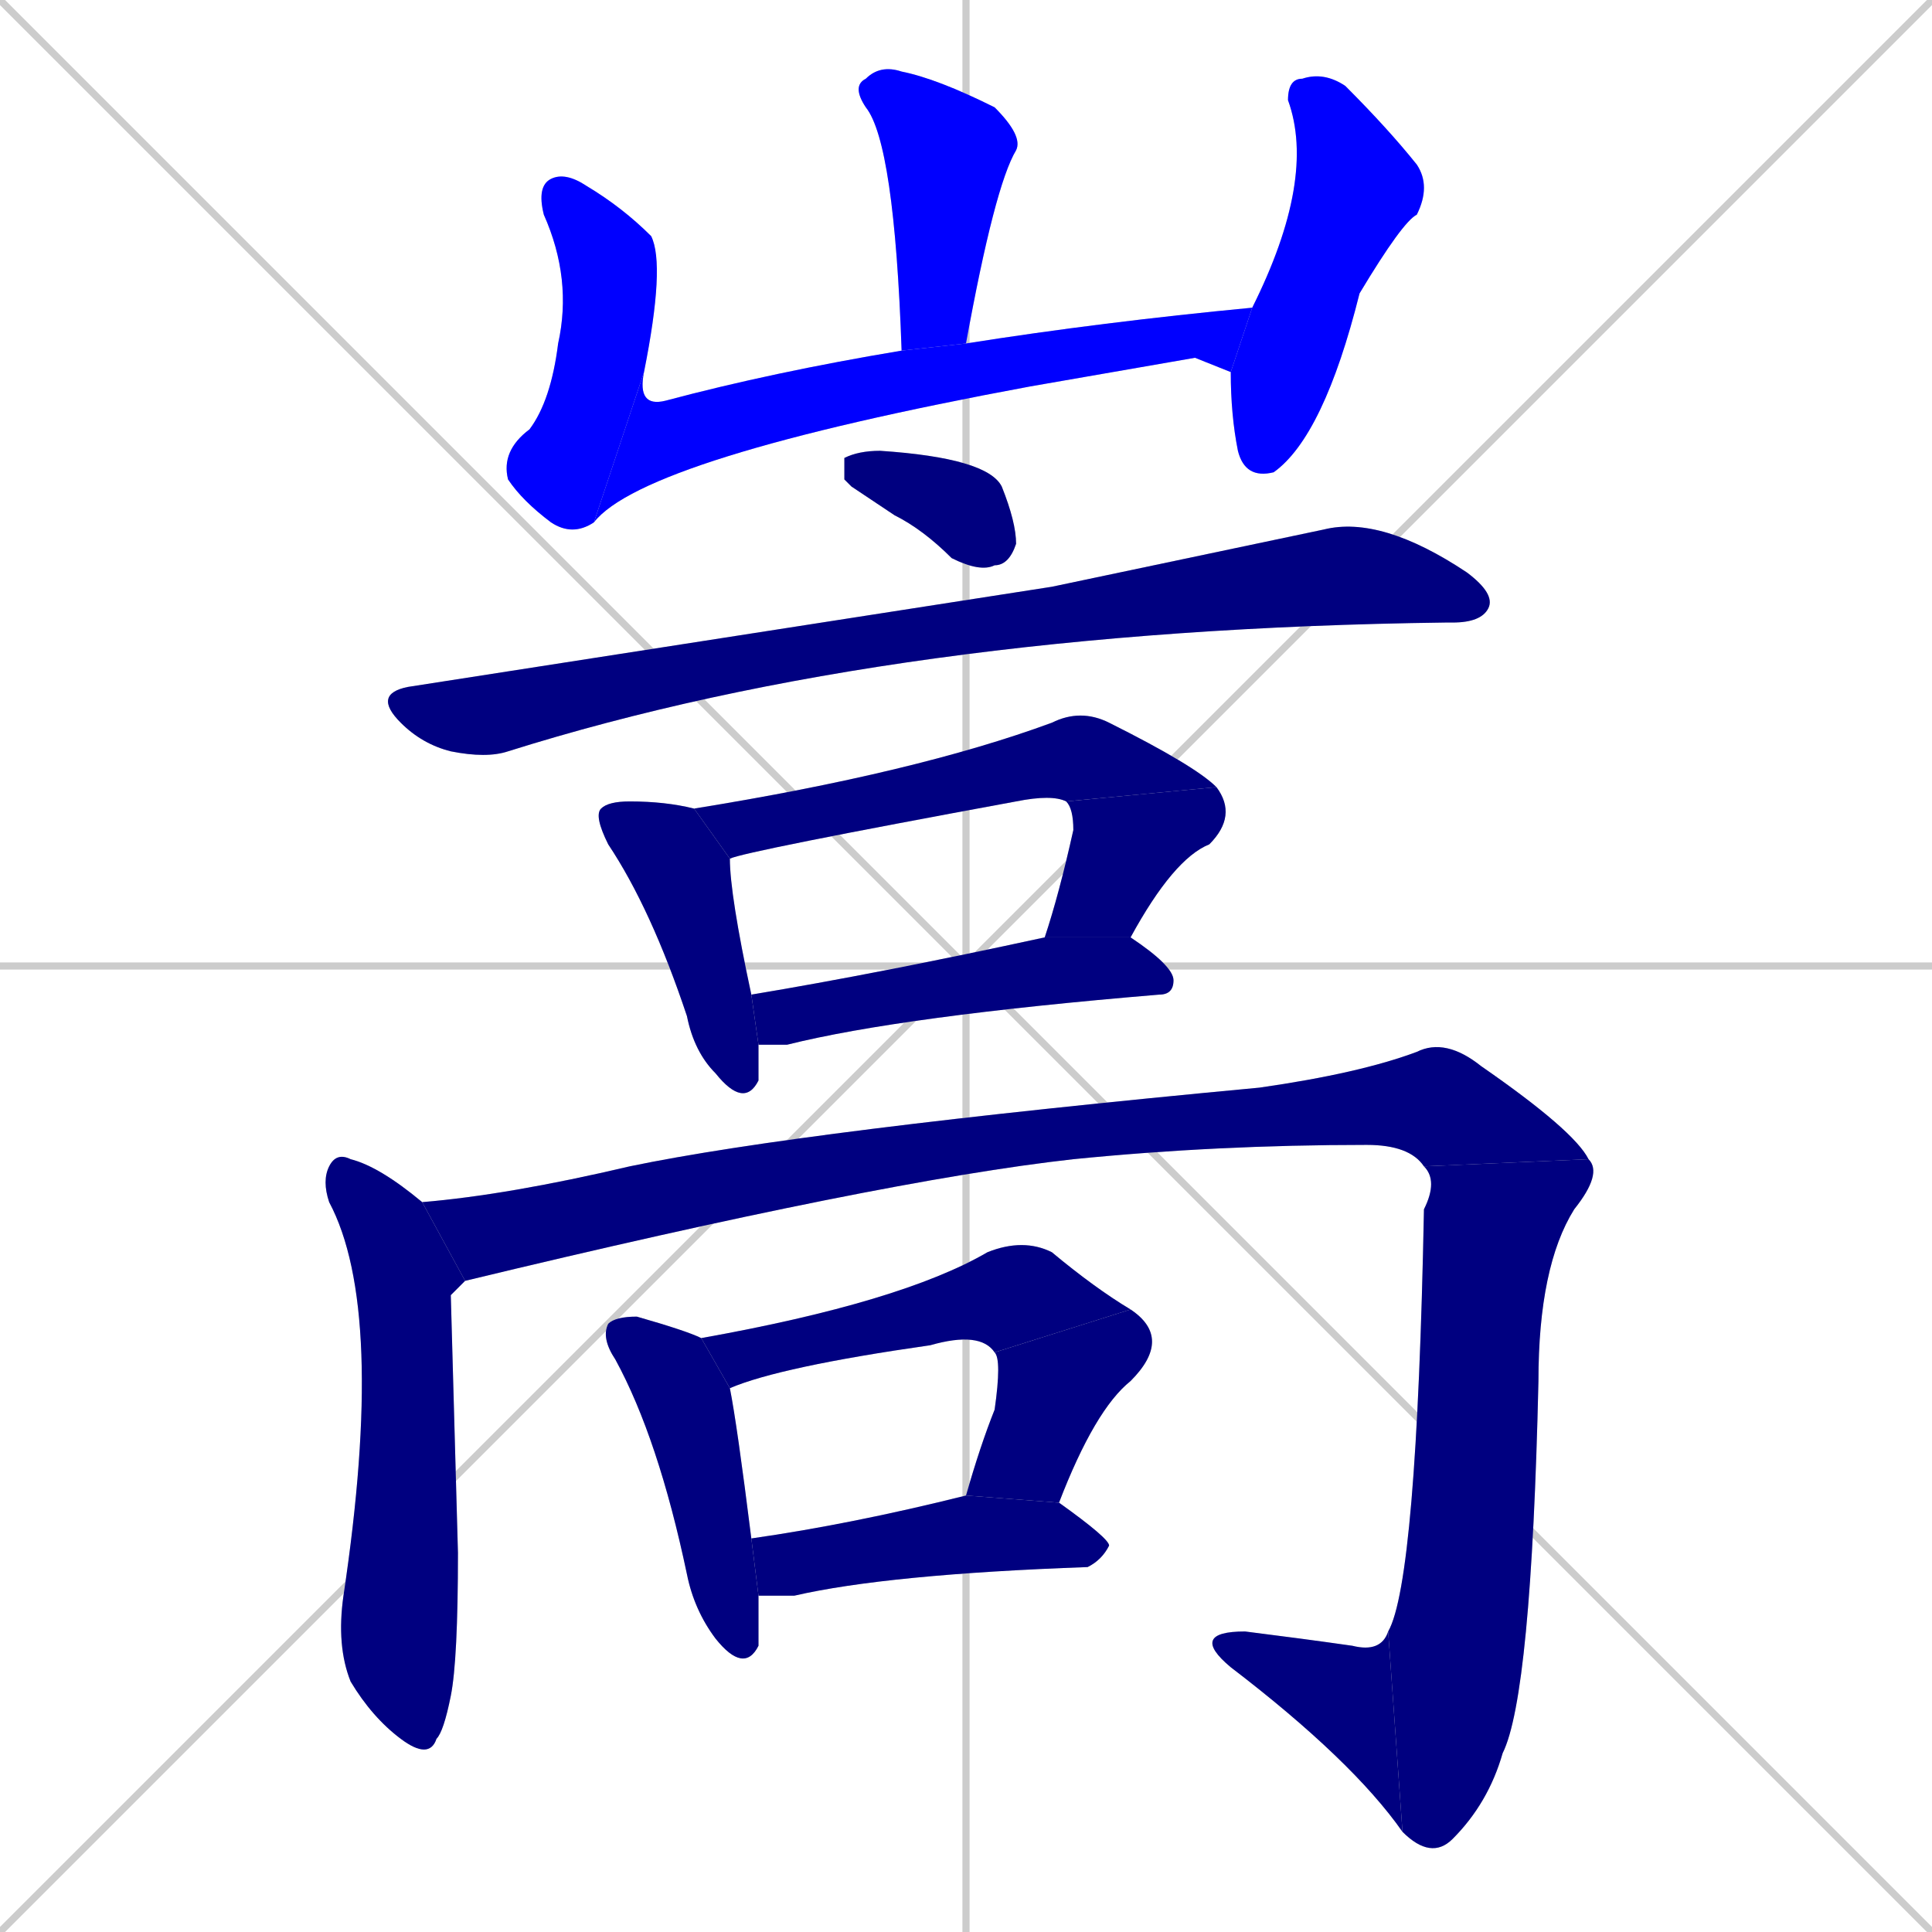 <svg xmlns="http://www.w3.org/2000/svg" xmlns:xlink="http://www.w3.org/1999/xlink" width="270" height="270"><defs><clipPath id="clip-mask-1"><rect x="119" y="9" width="24" height="40"><animate attributeName="y" from="-31" to="9" dur="0.148" begin="0; animate18.end + 1" id="animate1" fill="freeze"/></rect></clipPath><clipPath id="clip-mask-2"><rect x="70" y="24" width="23" height="51"><set attributeName="y" to="-27" begin="0; animate18.end + 1" /><animate attributeName="y" from="-27" to="24" dur="0.189" begin="animate1.end + 0.5" id="animate2" fill="freeze"/></rect></clipPath><clipPath id="clip-mask-3"><rect x="83" y="43" width="92" height="30"><set attributeName="x" to="-9" begin="0; animate18.end + 1" /><animate attributeName="x" from="-9" to="83" dur="0.341" begin="animate2.end" id="animate3" fill="freeze"/></rect></clipPath><clipPath id="clip-mask-4"><rect x="172" y="10" width="28" height="57"><set attributeName="y" to="-47" begin="0; animate18.end + 1" /><animate attributeName="y" from="-47" to="10" dur="0.211" begin="animate3.end + 0.5" id="animate4" fill="freeze"/></rect></clipPath><clipPath id="clip-mask-5"><rect x="118" y="63" width="24" height="17"><set attributeName="x" to="94" begin="0; animate18.end + 1" /><animate attributeName="x" from="94" to="118" dur="0.089" begin="animate4.end + 0.5" id="animate5" fill="freeze"/></rect></clipPath><clipPath id="clip-mask-6"><rect x="52" y="72" width="157" height="34"><set attributeName="x" to="-105" begin="0; animate18.end + 1" /><animate attributeName="x" from="-105" to="52" dur="0.581" begin="animate5.end + 0.5" id="animate6" fill="freeze"/></rect></clipPath><clipPath id="clip-mask-7"><rect x="83" y="112" width="23" height="43"><set attributeName="y" to="69" begin="0; animate18.end + 1" /><animate attributeName="y" from="69" to="112" dur="0.159" begin="animate6.end + 0.5" id="animate7" fill="freeze"/></rect></clipPath><clipPath id="clip-mask-8"><rect x="97" y="99" width="73" height="21"><set attributeName="x" to="24" begin="0; animate18.end + 1" /><animate attributeName="x" from="24" to="97" dur="0.270" begin="animate7.end + 0.5" id="animate8" fill="freeze"/></rect></clipPath><clipPath id="clip-mask-9"><rect x="146" y="110" width="27" height="21"><set attributeName="y" to="89" begin="0; animate18.end + 1" /><animate attributeName="y" from="89" to="110" dur="0.078" begin="animate8.end" id="animate9" fill="freeze"/></rect></clipPath><clipPath id="clip-mask-10"><rect x="105" y="131" width="59" height="15"><set attributeName="x" to="46" begin="0; animate18.end + 1" /><animate attributeName="x" from="46" to="105" dur="0.219" begin="animate9.end + 0.5" id="animate10" fill="freeze"/></rect></clipPath><clipPath id="clip-mask-11"><rect x="45" y="161" width="20" height="85"><set attributeName="y" to="76" begin="0; animate18.end + 1" /><animate attributeName="y" from="76" to="161" dur="0.315" begin="animate10.end + 0.5" id="animate11" fill="freeze"/></rect></clipPath><clipPath id="clip-mask-12"><rect x="59" y="145" width="163" height="34"><set attributeName="x" to="-104" begin="0; animate18.end + 1" /><animate attributeName="x" from="-104" to="59" dur="0.604" begin="animate11.end + 0.5" id="animate12" fill="freeze"/></rect></clipPath><clipPath id="clip-mask-13"><rect x="194" y="162" width="30" height="98"><set attributeName="y" to="64" begin="0; animate18.end + 1" /><animate attributeName="y" from="64" to="162" dur="0.363" begin="animate12.end" id="animate13" fill="freeze"/></rect></clipPath><clipPath id="clip-mask-14"><rect x="166" y="228" width="30" height="28"><set attributeName="x" to="196" begin="0; animate18.end + 1" /><animate attributeName="x" from="196" to="166" dur="0.111" begin="animate13.end" id="animate14" fill="freeze"/></rect></clipPath><clipPath id="clip-mask-15"><rect x="84" y="184" width="22" height="50"><set attributeName="y" to="134" begin="0; animate18.end + 1" /><animate attributeName="y" from="134" to="184" dur="0.185" begin="animate14.end + 0.5" id="animate15" fill="freeze"/></rect></clipPath><clipPath id="clip-mask-16"><rect x="98" y="173" width="60" height="21"><set attributeName="x" to="38" begin="0; animate18.end + 1" /><animate attributeName="x" from="38" to="98" dur="0.222" begin="animate15.end + 0.5" id="animate16" fill="freeze"/></rect></clipPath><clipPath id="clip-mask-17"><rect x="135" y="183" width="29" height="27"><set attributeName="y" to="156" begin="0; animate18.end + 1" /><animate attributeName="y" from="156" to="183" dur="0.100" begin="animate16.end" id="animate17" fill="freeze"/></rect></clipPath><clipPath id="clip-mask-18"><rect x="105" y="209" width="50" height="14"><set attributeName="x" to="55" begin="0; animate18.end + 1" /><animate attributeName="x" from="55" to="105" dur="0.185" begin="animate17.end + 0.5" id="animate18" fill="freeze"/></rect></clipPath></defs><path d="M 0 0 L 270 270 M 270 0 L 0 270 M 135 0 L 135 270 M 0 135 L 270 135" stroke="#CCCCCC" /><path d="M 126 49 Q 125 20 121 15 Q 119 12 121 11 Q 123 9 126 10 Q 131 11 139 15 Q 143 19 142 21 Q 139 26 135 48" fill="#CCCCCC"/><path d="M 83 73 Q 80 75 77 73 Q 73 70 71 67 Q 70 63 74 60 Q 77 56 78 48 Q 80 39 76 30 Q 75 26 77 25 Q 79 24 82 26 Q 87 29 91 33 Q 93 37 90 52" fill="#CCCCCC"/><path d="M 167 50 L 144 54 Q 90 64 83 73 L 90 52 Q 89 57 93 56 Q 108 52 126 49 L 135 48 Q 154 45 175 43 L 172 52" fill="#CCCCCC"/><path d="M 175 43 Q 184 25 180 14 Q 180 11 182 11 Q 185 10 188 12 Q 194 18 198 23 Q 200 26 198 30 Q 196 31 190 41 Q 185 61 178 66 Q 174 67 173 63 Q 172 58 172 52" fill="#CCCCCC"/><path d="M 119 68 L 118 67 Q 118 64 118 64 Q 120 63 123 63 Q 138 64 140 68 Q 142 73 142 76 Q 141 79 139 79 Q 137 80 133 78 Q 129 74 125 72" fill="#CCCCCC"/><path d="M 147 82 L 185 74 Q 193 72 205 80 Q 209 83 208 85 Q 207 87 203 87 Q 202 87 202 87 Q 125 88 71 105 Q 68 106 63 105 Q 59 104 56 101 Q 52 97 57 96" fill="#CCCCCC"/><path d="M 106 149 L 106 151 Q 104 155 100 150 Q 97 147 96 142 Q 91 127 85 118 Q 83 114 84 113 Q 85 112 88 112 Q 93 112 97 113 L 102 120 Q 102 125 105 139 L 106 146" fill="#CCCCCC"/><path d="M 97 113 Q 128 108 147 101 Q 151 99 155 101 Q 167 107 170 110 L 149 112 Q 147 111 142 112 Q 104 119 102 120" fill="#CCCCCC"/><path d="M 146 131 Q 148 125 150 116 Q 150 113 149 112 L 170 110 Q 173 114 169 118 Q 164 120 158 131" fill="#CCCCCC"/><path d="M 105 139 Q 123 136 146 131 L 158 131 Q 164 135 164 137 Q 164 139 162 139 Q 126 142 110 146 Q 107 146 106 146" fill="#CCCCCC"/><path d="M 63 181 L 64 217 Q 64 232 63 237 Q 62 242 61 243 Q 60 246 56 243 Q 52 240 49 235 Q 47 230 48 223 Q 54 183 46 168 Q 45 165 46 163 Q 47 161 49 162 Q 53 163 59 168 L 65 179" fill="#CCCCCC"/><path d="M 59 168 Q 71 167 88 163 Q 112 158 176 152 Q 190 150 198 147 Q 202 145 207 149 Q 220 158 222 162 L 199 163 Q 197 160 191 160 Q 170 160 150 162 Q 123 165 65 179" fill="#CCCCCC"/><path d="M 222 162 Q 224 164 220 169 Q 215 177 215 193 Q 214 237 210 245 Q 208 252 203 257 Q 200 260 196 256 L 194 228 Q 198 221 199 169 Q 201 165 199 163" fill="#CCCCCC"/><path d="M 196 256 Q 189 246 172 233 Q 166 228 174 228 Q 182 229 189 230 Q 193 231 194 228" fill="#CCCCCC"/><path d="M 106 227 L 106 230 Q 104 234 100 229 Q 97 225 96 220 Q 92 201 86 190 Q 84 187 85 185 Q 86 184 89 184 Q 96 186 98 187 L 102 194 Q 103 199 105 215 L 106 223" fill="#CCCCCC"/><path d="M 139 189 Q 137 186 130 188 Q 109 191 102 194 L 98 187 Q 126 182 138 175 Q 143 173 147 175 Q 153 180 158 183" fill="#CCCCCC"/><path d="M 135 209 Q 137 202 139 197 Q 140 190 139 189 L 158 183 Q 164 187 158 193 Q 153 197 148 210" fill="#CCCCCC"/><path d="M 105 215 Q 119 213 135 209 L 148 210 Q 155 215 155 216 Q 154 218 152 219 Q 124 220 111 223 Q 109 223 106 223" fill="#CCCCCC"/><path d="M 126 49 Q 125 20 121 15 Q 119 12 121 11 Q 123 9 126 10 Q 131 11 139 15 Q 143 19 142 21 Q 139 26 135 48" fill="#0000ff" clip-path="url(#clip-mask-1)" /><path d="M 83 73 Q 80 75 77 73 Q 73 70 71 67 Q 70 63 74 60 Q 77 56 78 48 Q 80 39 76 30 Q 75 26 77 25 Q 79 24 82 26 Q 87 29 91 33 Q 93 37 90 52" fill="#0000ff" clip-path="url(#clip-mask-2)" /><path d="M 167 50 L 144 54 Q 90 64 83 73 L 90 52 Q 89 57 93 56 Q 108 52 126 49 L 135 48 Q 154 45 175 43 L 172 52" fill="#0000ff" clip-path="url(#clip-mask-3)" /><path d="M 175 43 Q 184 25 180 14 Q 180 11 182 11 Q 185 10 188 12 Q 194 18 198 23 Q 200 26 198 30 Q 196 31 190 41 Q 185 61 178 66 Q 174 67 173 63 Q 172 58 172 52" fill="#0000ff" clip-path="url(#clip-mask-4)" /><path d="M 119 68 L 118 67 Q 118 64 118 64 Q 120 63 123 63 Q 138 64 140 68 Q 142 73 142 76 Q 141 79 139 79 Q 137 80 133 78 Q 129 74 125 72" fill="#000080" clip-path="url(#clip-mask-5)" /><path d="M 147 82 L 185 74 Q 193 72 205 80 Q 209 83 208 85 Q 207 87 203 87 Q 202 87 202 87 Q 125 88 71 105 Q 68 106 63 105 Q 59 104 56 101 Q 52 97 57 96" fill="#000080" clip-path="url(#clip-mask-6)" /><path d="M 106 149 L 106 151 Q 104 155 100 150 Q 97 147 96 142 Q 91 127 85 118 Q 83 114 84 113 Q 85 112 88 112 Q 93 112 97 113 L 102 120 Q 102 125 105 139 L 106 146" fill="#000080" clip-path="url(#clip-mask-7)" /><path d="M 97 113 Q 128 108 147 101 Q 151 99 155 101 Q 167 107 170 110 L 149 112 Q 147 111 142 112 Q 104 119 102 120" fill="#000080" clip-path="url(#clip-mask-8)" /><path d="M 146 131 Q 148 125 150 116 Q 150 113 149 112 L 170 110 Q 173 114 169 118 Q 164 120 158 131" fill="#000080" clip-path="url(#clip-mask-9)" /><path d="M 105 139 Q 123 136 146 131 L 158 131 Q 164 135 164 137 Q 164 139 162 139 Q 126 142 110 146 Q 107 146 106 146" fill="#000080" clip-path="url(#clip-mask-10)" /><path d="M 63 181 L 64 217 Q 64 232 63 237 Q 62 242 61 243 Q 60 246 56 243 Q 52 240 49 235 Q 47 230 48 223 Q 54 183 46 168 Q 45 165 46 163 Q 47 161 49 162 Q 53 163 59 168 L 65 179" fill="#000080" clip-path="url(#clip-mask-11)" /><path d="M 59 168 Q 71 167 88 163 Q 112 158 176 152 Q 190 150 198 147 Q 202 145 207 149 Q 220 158 222 162 L 199 163 Q 197 160 191 160 Q 170 160 150 162 Q 123 165 65 179" fill="#000080" clip-path="url(#clip-mask-12)" /><path d="M 222 162 Q 224 164 220 169 Q 215 177 215 193 Q 214 237 210 245 Q 208 252 203 257 Q 200 260 196 256 L 194 228 Q 198 221 199 169 Q 201 165 199 163" fill="#000080" clip-path="url(#clip-mask-13)" /><path d="M 196 256 Q 189 246 172 233 Q 166 228 174 228 Q 182 229 189 230 Q 193 231 194 228" fill="#000080" clip-path="url(#clip-mask-14)" /><path d="M 106 227 L 106 230 Q 104 234 100 229 Q 97 225 96 220 Q 92 201 86 190 Q 84 187 85 185 Q 86 184 89 184 Q 96 186 98 187 L 102 194 Q 103 199 105 215 L 106 223" fill="#000080" clip-path="url(#clip-mask-15)" /><path d="M 139 189 Q 137 186 130 188 Q 109 191 102 194 L 98 187 Q 126 182 138 175 Q 143 173 147 175 Q 153 180 158 183" fill="#000080" clip-path="url(#clip-mask-16)" /><path d="M 135 209 Q 137 202 139 197 Q 140 190 139 189 L 158 183 Q 164 187 158 193 Q 153 197 148 210" fill="#000080" clip-path="url(#clip-mask-17)" /><path d="M 105 215 Q 119 213 135 209 L 148 210 Q 155 215 155 216 Q 154 218 152 219 Q 124 220 111 223 Q 109 223 106 223" fill="#000080" clip-path="url(#clip-mask-18)" /></svg>